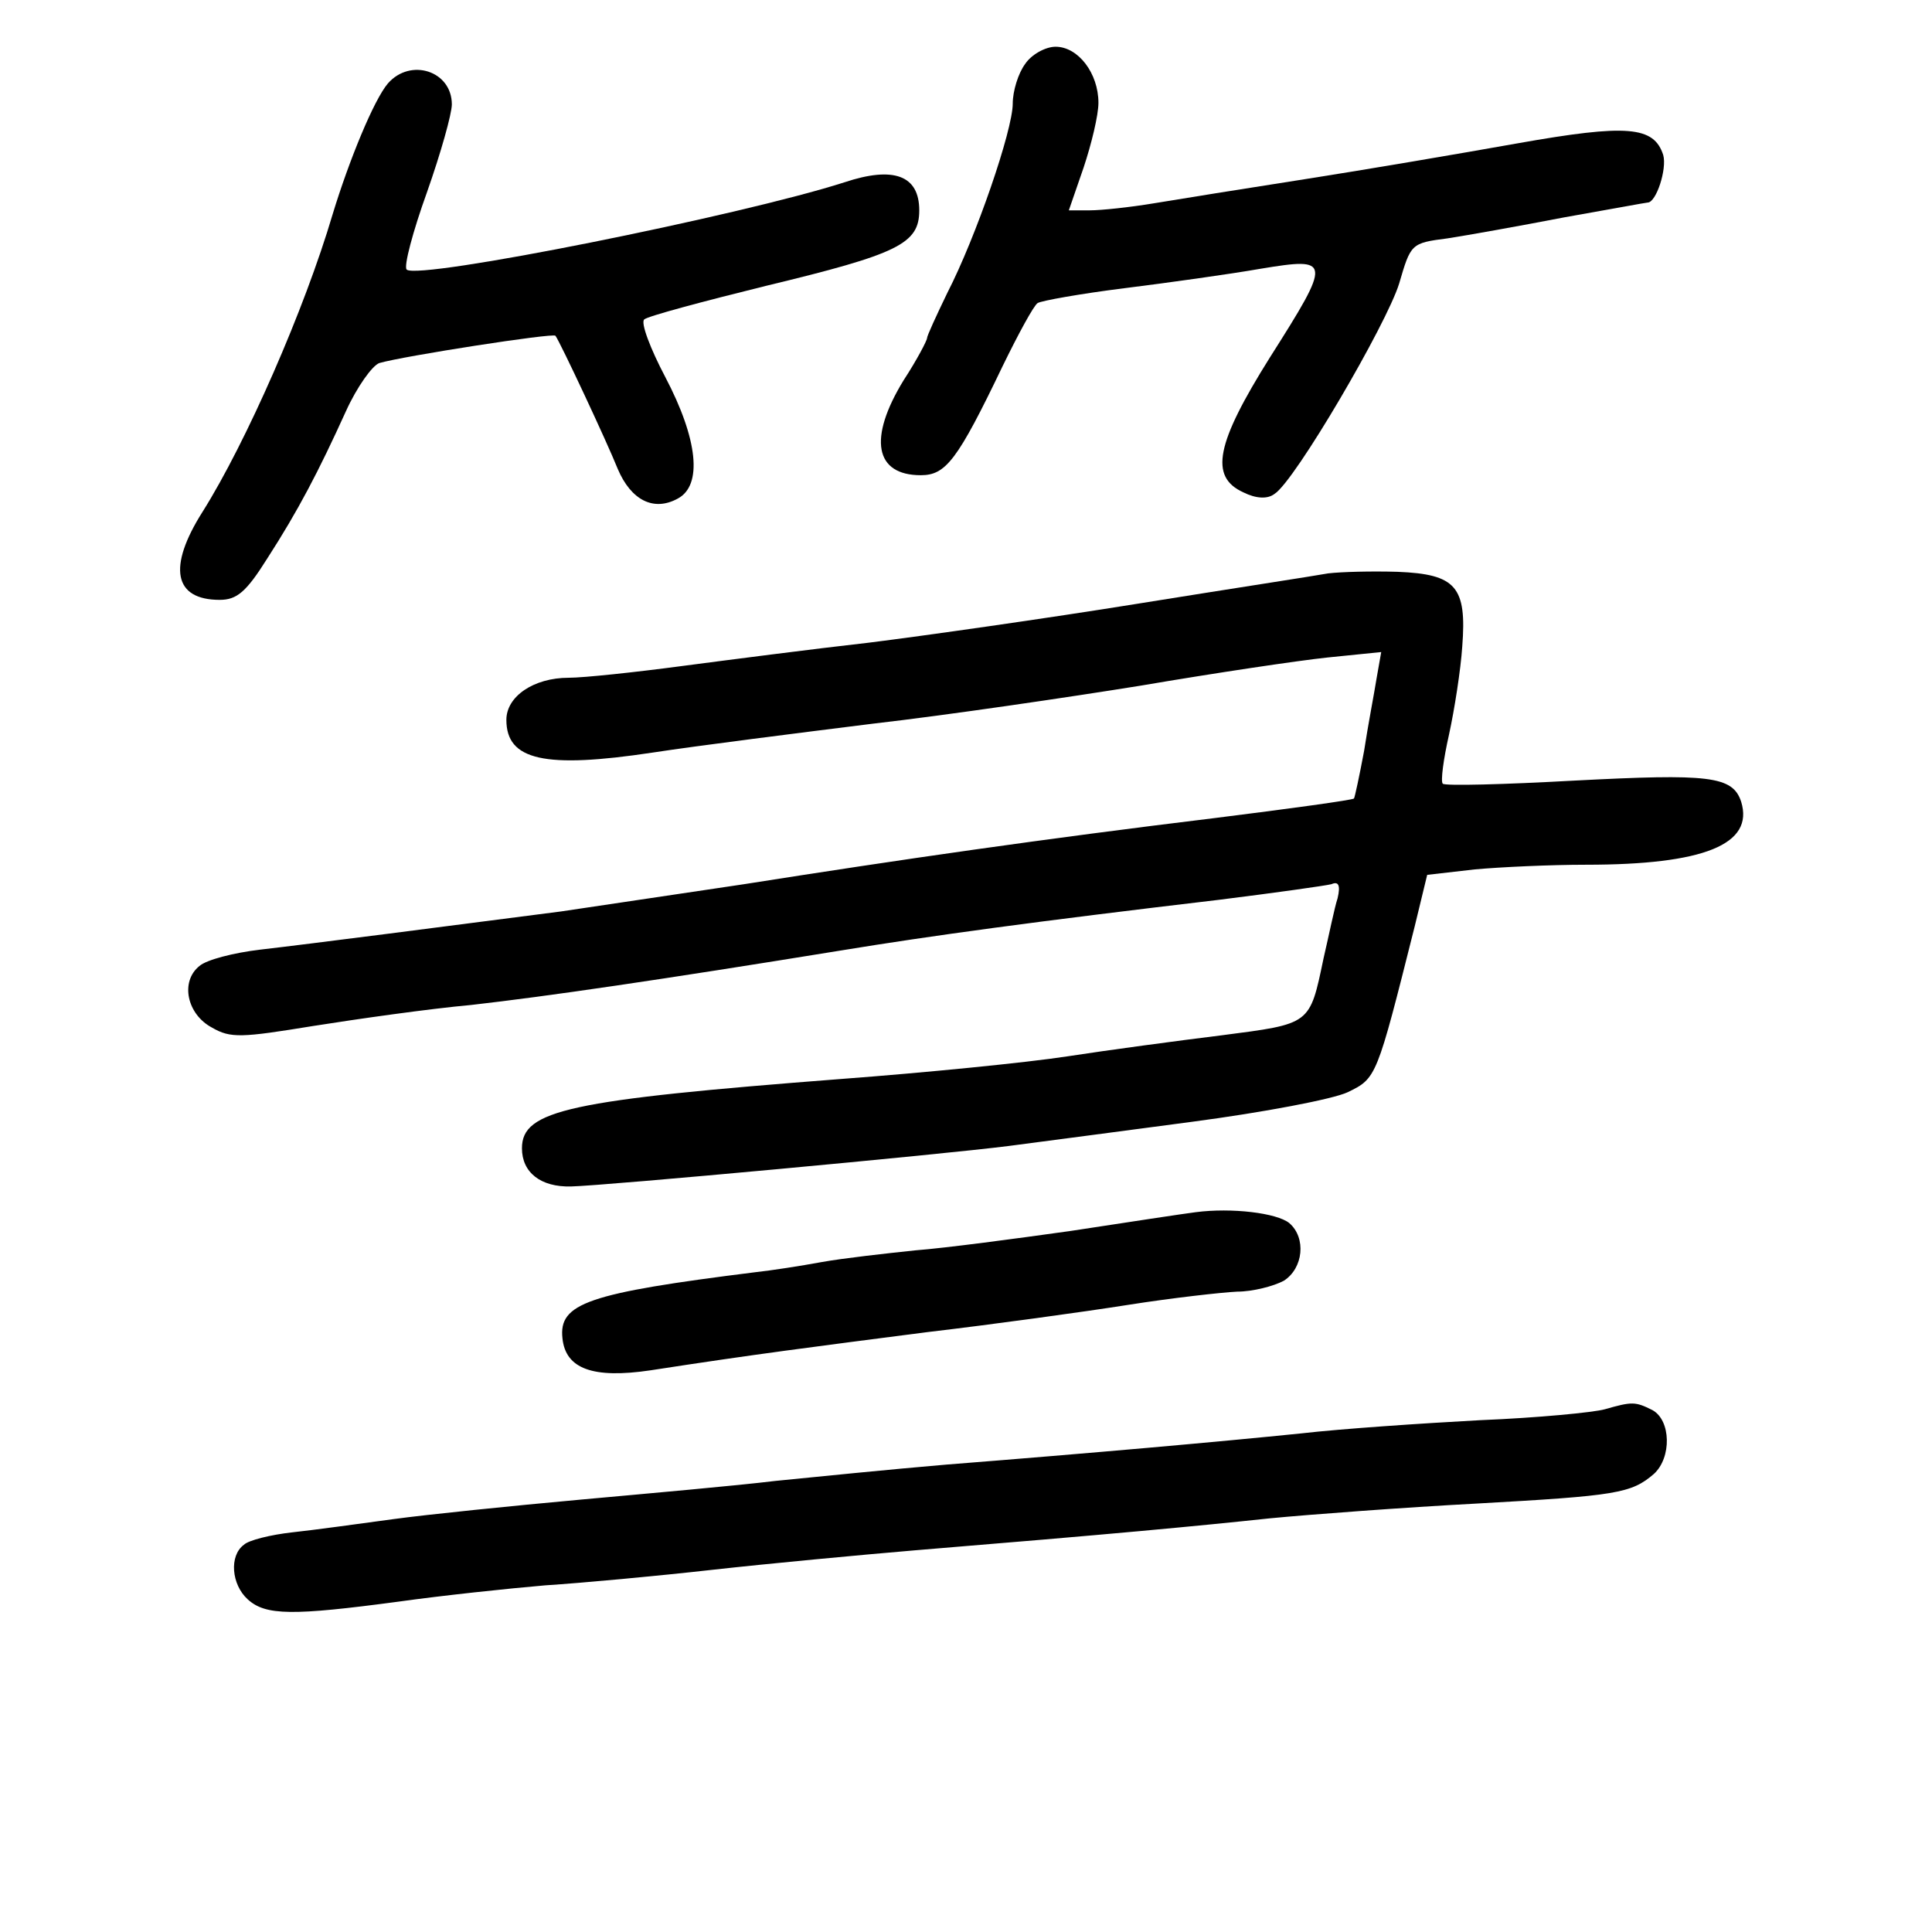<?xml version="1.0" standalone="no"?>
<!DOCTYPE svg PUBLIC "-//W3C//DTD SVG 20010904//EN"
 "http://www.w3.org/TR/2001/REC-SVG-20010904/DTD/svg10.dtd">
<svg version="1.0" xmlns="http://www.w3.org/2000/svg"
 width="248pt" height="248pt" viewBox="0 0 248 248"
 preserveAspectRatio="xMidYMid meet">
<g transform="translate(0,248) scale(0.1,-0.1)"
fill="#000000" stroke="none">
<path d="M1316 2398 c-9 -12 -16 -35 -16 -51 0 -34 -47 -171 -84 -243 -14 -29
-26 -55 -26 -58 0 -3 -13 -28 -30 -54 -46 -75 -37 -122 22 -122 32 0 47 19
105 140 20 41 40 78 45 81 5 3 55 12 111 19 56 7 135 18 175 25 91 15 92 12
12 -114 -69 -110 -78 -153 -34 -173 16 -8 31 -9 40 -2 26 16 144 218 160 270
15 51 15 52 62 58 26 4 93 16 150 27 57 10 105 19 107 19 11 0 25 43 20 61
-12 37 -46 40 -187 15 -73 -13 -196 -34 -273 -46 -77 -12 -164 -26 -194 -31
-30 -5 -67 -9 -82 -9 l-27 0 19 55 c10 30 19 67 19 83 0 38 -26 72 -55 72 -13
0 -31 -10 -39 -22z"/>
<path d="M498 2373 c-18 -21 -50 -99 -71 -168 -36 -122 -111 -293 -167 -382
-45 -71 -37 -113 22 -113 22 0 34 10 61 53 40 62 66 112 101 189 14 31 34 59
43 62 31 9 224 39 226 35 6 -8 66 -136 80 -171 17 -40 46 -55 77 -38 32 17 26
76 -16 156 -19 36 -32 70 -27 74 4 4 75 23 156 43 170 41 197 54 197 97 0 45
-33 57 -96 36 -134 -43 -548 -126 -562 -112 -4 4 8 49 26 99 18 51 32 101 32
113 0 43 -53 60 -82 27z"/>
<path d="M1705 1744 c-16 -3 -127 -20 -245 -39 -118 -19 -273 -41 -345 -50
-71 -8 -179 -22 -240 -30 -60 -8 -126 -15 -145 -15 -45 0 -80 -24 -80 -54 0
-52 49 -63 188 -42 59 9 186 25 282 37 96 11 252 34 345 49 94 16 201 32 239
36 l69 7 -6 -34 c-3 -19 -11 -60 -16 -93 -6 -32 -12 -60 -13 -61 -2 -2 -82
-13 -178 -25 -222 -27 -402 -53 -605 -85 -88 -13 -194 -29 -235 -35 -139 -18
-325 -42 -386 -49 -34 -4 -69 -13 -78 -21 -25 -20 -16 -62 16 -79 24 -14 38
-13 130 2 57 9 148 22 203 27 97 11 241 32 475 70 116 19 248 37 485 65 72 9
136 18 144 20 9 4 12 -1 8 -18 -4 -12 -11 -47 -18 -77 -18 -86 -16 -84 -131
-99 -57 -7 -146 -19 -198 -27 -52 -8 -183 -21 -290 -29 -350 -27 -410 -40
-410 -89 0 -31 24 -50 63 -49 44 1 476 41 562 52 39 5 144 19 235 31 91 12
181 29 200 38 37 18 37 18 86 213 l16 66 61 7 c33 3 97 6 143 6 151 0 216 26
199 81 -11 33 -41 36 -214 27 -90 -5 -166 -7 -169 -4 -3 3 1 32 8 63 7 32 15
83 17 113 6 77 -8 93 -83 96 -33 1 -72 0 -89 -2z"/>
<path d="M1535 924 c-16 -2 -88 -13 -160 -24 -71 -10 -161 -22 -200 -25 -38
-4 -92 -10 -120 -15 -27 -5 -66 -11 -85 -13 -216 -27 -253 -40 -248 -85 4 -39
39 -52 113 -41 136 21 208 30 355 49 85 10 201 26 258 35 57 9 120 16 140 17
20 0 47 7 60 14 25 16 29 55 7 74 -16 13 -74 20 -120 14z"/>
<path d="M2060 671 c-14 -4 -86 -11 -160 -14 -74 -4 -178 -11 -230 -17 -108
-11 -265 -25 -455 -40 -71 -6 -170 -16 -220 -21 -49 -6 -162 -16 -250 -24 -88
-8 -196 -19 -240 -25 -44 -6 -102 -14 -130 -17 -27 -3 -56 -10 -62 -16 -19
-14 -16 -51 5 -70 23 -21 58 -21 193 -3 57 8 142 17 189 21 47 3 144 12 215
20 72 8 189 19 260 25 256 21 361 31 455 41 52 5 172 14 266 19 179 10 198 13
227 38 23 21 22 69 -2 82 -22 11 -26 11 -61 1z"/>
</g>
</svg>
